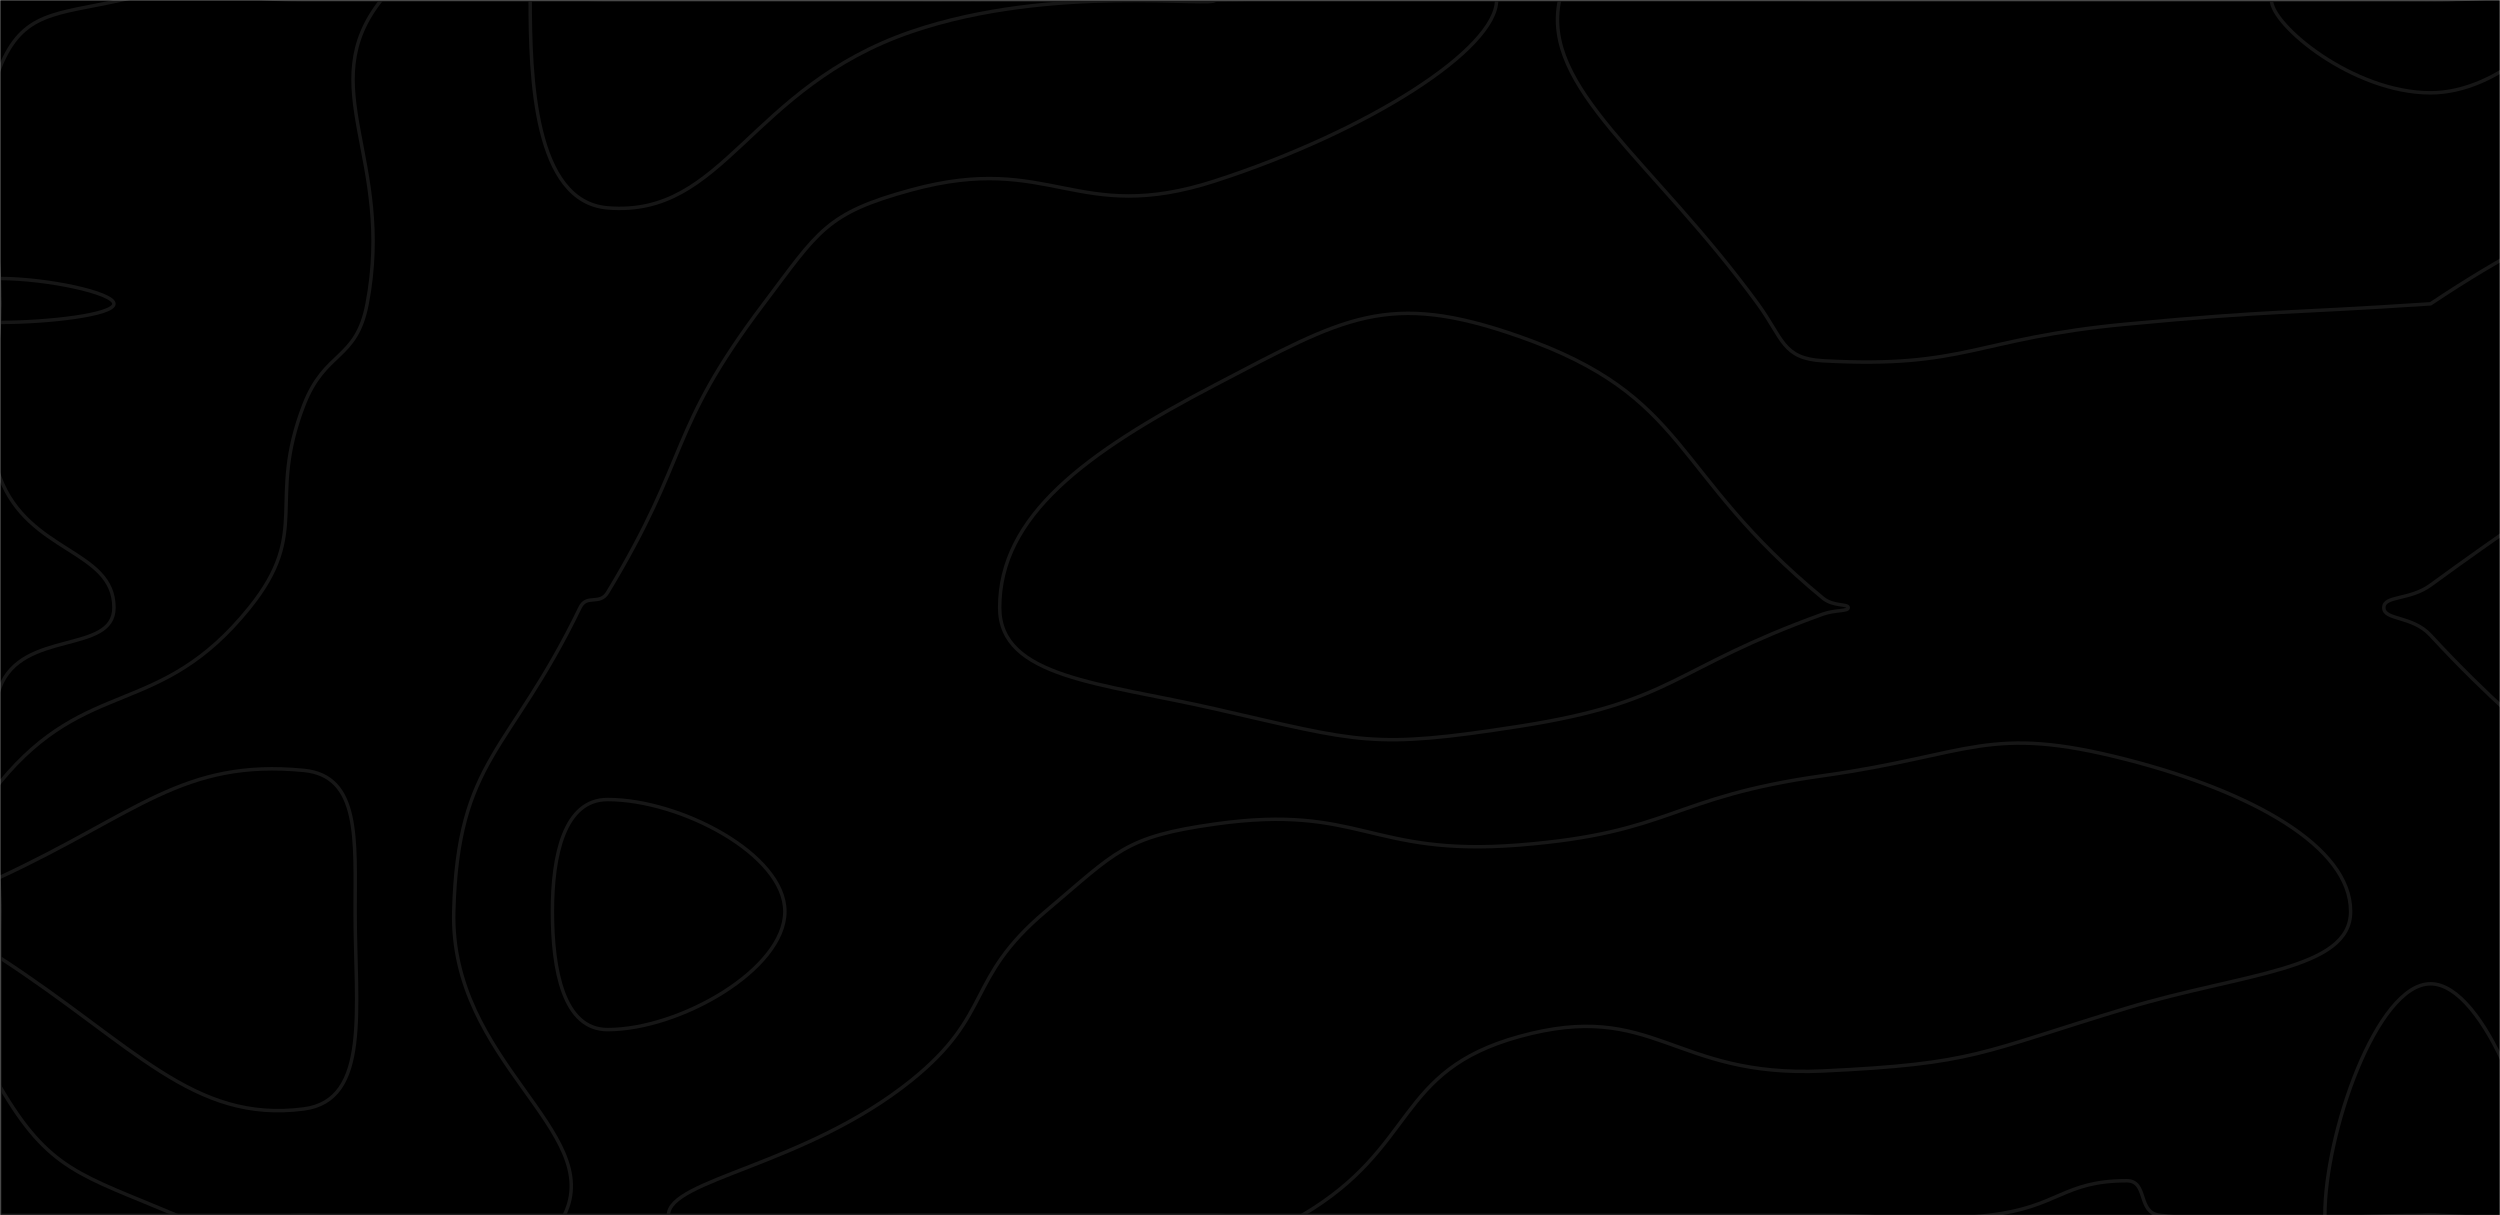 <svg xmlns="http://www.w3.org/2000/svg" version="1.1" xmlns:xlink="http://www.w3.org/1999/xlink" xmlns:svgjs="http://svgjs.com/svgjs" width="1440" height="700" preserveAspectRatio="none" viewBox="0 0 1440 700"><g mask="url(&quot;#SvgjsMask1272&quot;)" fill="none"><rect width="1440" height="700" x="0" y="0" fill="rgba(0, 0, 0, 1)"></rect><path d="M0 38.89C12.96 6.48 32.14 8.41 70 0C119.64 -11.03 122.5 0 175 0C262.5 0 262.5 0 350 0C437.5 0 437.5 0 525 0C612.5 0 612.5 0 700 0C787.5 0 787.5 0 875 0C962.5 0 962.5 0 1050 0C1137.5 0 1137.5 0 1225 0C1312.5 0 1312.5 0 1400 0C1487.5 0 1531.25 -43.75 1575 0C1618.75 43.75 1575 87.5 1575 175C1575 188.81 1584.74 193.61 1575 202.63C1497.24 274.63 1488.92 272.14 1400 337.04C1387.96 345.83 1373.08 342.95 1373.08 350C1373.08 357.38 1389.46 354.49 1400 365.91C1470.23 441.99 1490.56 434.74 1534.62 525C1572.1 601.79 1598.13 654.42 1563.07 700C1530.82 741.92 1481.53 700 1400 700C1322.01 700 1318.4 708.45 1244.02 700C1230.9 698.51 1237.38 680.11 1225 680.11C1188.1 680.11 1185.88 695.4 1145.45 700C1098.38 705.35 1097.72 700 1050 700C962.5 700 962.5 700 875 700C787.5 700 787.5 700 700 700C612.5 700 612.5 700 525 700C437.5 700 437.5 700 350 700C262.5 700 262.5 700 175 700C87.5 700 87.5 700 0 700C0 700 0 700 0 700C0 612.5 0 612.5 0 525C0 460.47 -20.25 449.93 0 395.94C12.57 362.43 65.63 376.95 65.63 350C65.63 316.48 16.38 318.68 0 275C-16.44 231.18 0 225 0 175C0 106.94 -22.04 93.98 0 38.89" stroke="rgba(22, 22, 22, 1)" stroke-width="2"></path><path d="M700 221.67C624.91 260.88 575.81 297.22 575.81 350C575.81 390.55 634.32 393.32 700 408.33C783.91 427.5 790.23 431.59 875 418.36C965.23 404.28 962.28 385.35 1050 353.72C1057.07 351.17 1064.58 352.26 1064.58 350C1064.58 347.66 1055.99 349.46 1050 344.53C961.2 271.34 974.03 228.51 875 193.75C799.03 167.08 774.51 182.76 700 221.67" stroke="rgba(22, 22, 22, 1)" stroke-width="2"></path><path d="M350 460.53C325.01 460.53 318.18 492.6 318.18 525C318.18 558.86 324.57 593.06 350 593.06C391.52 593.06 452.08 558.4 452.08 525C452.08 492.13 391.96 460.53 350 460.53" stroke="rgba(22, 22, 22, 1)" stroke-width="2"></path><path d="M0 160.42C26.96 160.42 65.62 168.64 65.62 175C65.62 181.29 28.26 185.71 0 185.71C-4.55 185.71 0 180.36 0 175C0 167.71 -5.85 160.42 0 160.42" stroke="rgba(22, 22, 22, 1)" stroke-width="2"></path><path d="M211.46 175C227.48 91.23 179.9 50.16 219.61 0C249.17 -37.34 284.81 0 350 0C437.5 0 437.5 0 525 0C612.5 0 612.5 0 700 0C781.02 0 862.04 -23.8 862.04 0C862.04 28.29 788.28 75.52 700 104.17C619.76 130.21 605.59 87.43 525 109.37C475.52 122.84 471.59 132.96 439.86 175C384.09 248.9 398.25 261.42 350 341.25C345.36 348.92 337.97 341.97 334.09 350C293.65 433.84 263.65 436.73 261.36 525C259.11 611.73 348.92 651.54 325 700C305.74 739.04 250 700 175 700C138.37 700 133.93 713.64 101.74 700C46.43 676.56 28.24 674.43 0 625.85C-22.63 586.93 0 575.42 0 525C0 487.82 -21.39 476.68 0 450.63C50.48 389.18 91.92 414.35 143.75 350C179.42 305.7 153.43 289.08 175 233.33C187.28 201.58 205.17 207.89 211.46 175" stroke="rgba(22, 22, 22, 1)" stroke-width="2"></path><path d="M1012.5 175C951.27 91.1 887.47 50.7 898.33 0C906.22 -36.8 974.16 0 1050 0C1137.5 0 1137.5 0 1225 0C1312.5 0 1312.5 0 1400 0C1487.5 0 1509.37 -21.87 1575 0C1596.87 7.29 1594 39.33 1575 58.33C1506.5 126.83 1487.5 116.66 1400 175C1400 175 1400 175 1400 175C1312.5 180.83 1312.28 178.49 1225 186.67C1137.28 194.89 1132.83 212.36 1050 207.81C1026.58 206.52 1027.1 195.01 1012.5 175" stroke="rgba(22, 22, 22, 1)" stroke-width="2"></path><path d="M602.21 525C643.32 490.33 647.43 482 700 474.62C783.83 462.86 788.5 493.59 875 486.72C963.5 479.69 961.45 459.26 1050 446.81C1136.45 434.65 1144.56 416.81 1225 437.5C1296.53 455.9 1353.95 487.35 1353.95 525C1353.95 558.94 1291.88 560.46 1225 580.68C1139.91 606.4 1138.14 612.76 1050 616.88C963.14 620.95 953.15 575.41 875 597.06C803.15 616.97 816.86 660.67 750 700C729.36 712.14 725 700 700 700C612.5 700 612.5 700 525 700C455 700 385 718.14 385 700C385 679.25 463.82 671.51 525 622.22C572.43 584.01 555.82 564.13 602.21 525" stroke="rgba(22, 22, 22, 1)" stroke-width="2"></path><path d="M1339.13 700C1339.13 652.9 1369 566.67 1400 566.67C1431.25 566.67 1463.64 653.41 1463.64 700C1463.64 720.07 1431.82 700 1400 700C1369.57 700 1339.13 719.56 1339.13 700" stroke="rgba(22, 22, 22, 1)" stroke-width="2"></path><path d="M350 119.74C307.49 116.21 305.39 44.38 305.39 0C305.39 -15.49 327.69 0 350 0C437.5 0 437.5 0 525 0C612.5 0 700 -4.55 700 0C700 4.57 606.4 -9.62 525 18.23C431.4 50.25 417.3 125.33 350 119.74" stroke="rgba(22, 22, 22, 1)" stroke-width="2"></path><path d="M1400 53.47C1355.22 53.47 1308.33 14.34 1308.33 0C1308.33 -12.39 1354.16 0 1400 0C1438.5 0 1477 -12.06 1477 0C1477 14.68 1439.56 53.47 1400 53.47" stroke="rgba(22, 22, 22, 1)" stroke-width="2"></path><path d="M0 505.31C79.1 468.58 105.24 437.03 175 443.75C207.51 446.88 204.55 483.68 204.55 525C204.55 581.18 213.4 633.74 175 638.75C111.13 647.08 76.99 601.73 0 551.69C-10.51 544.86 0 538.35 0 525C0 515.15 -8.4 509.21 0 505.31" stroke="rgba(22, 22, 22, 1)" stroke-width="2"></path></g><defs><mask id="SvgjsMask1272"><rect width="1440" height="700" fill="#ffffff"></rect></mask></defs></svg>